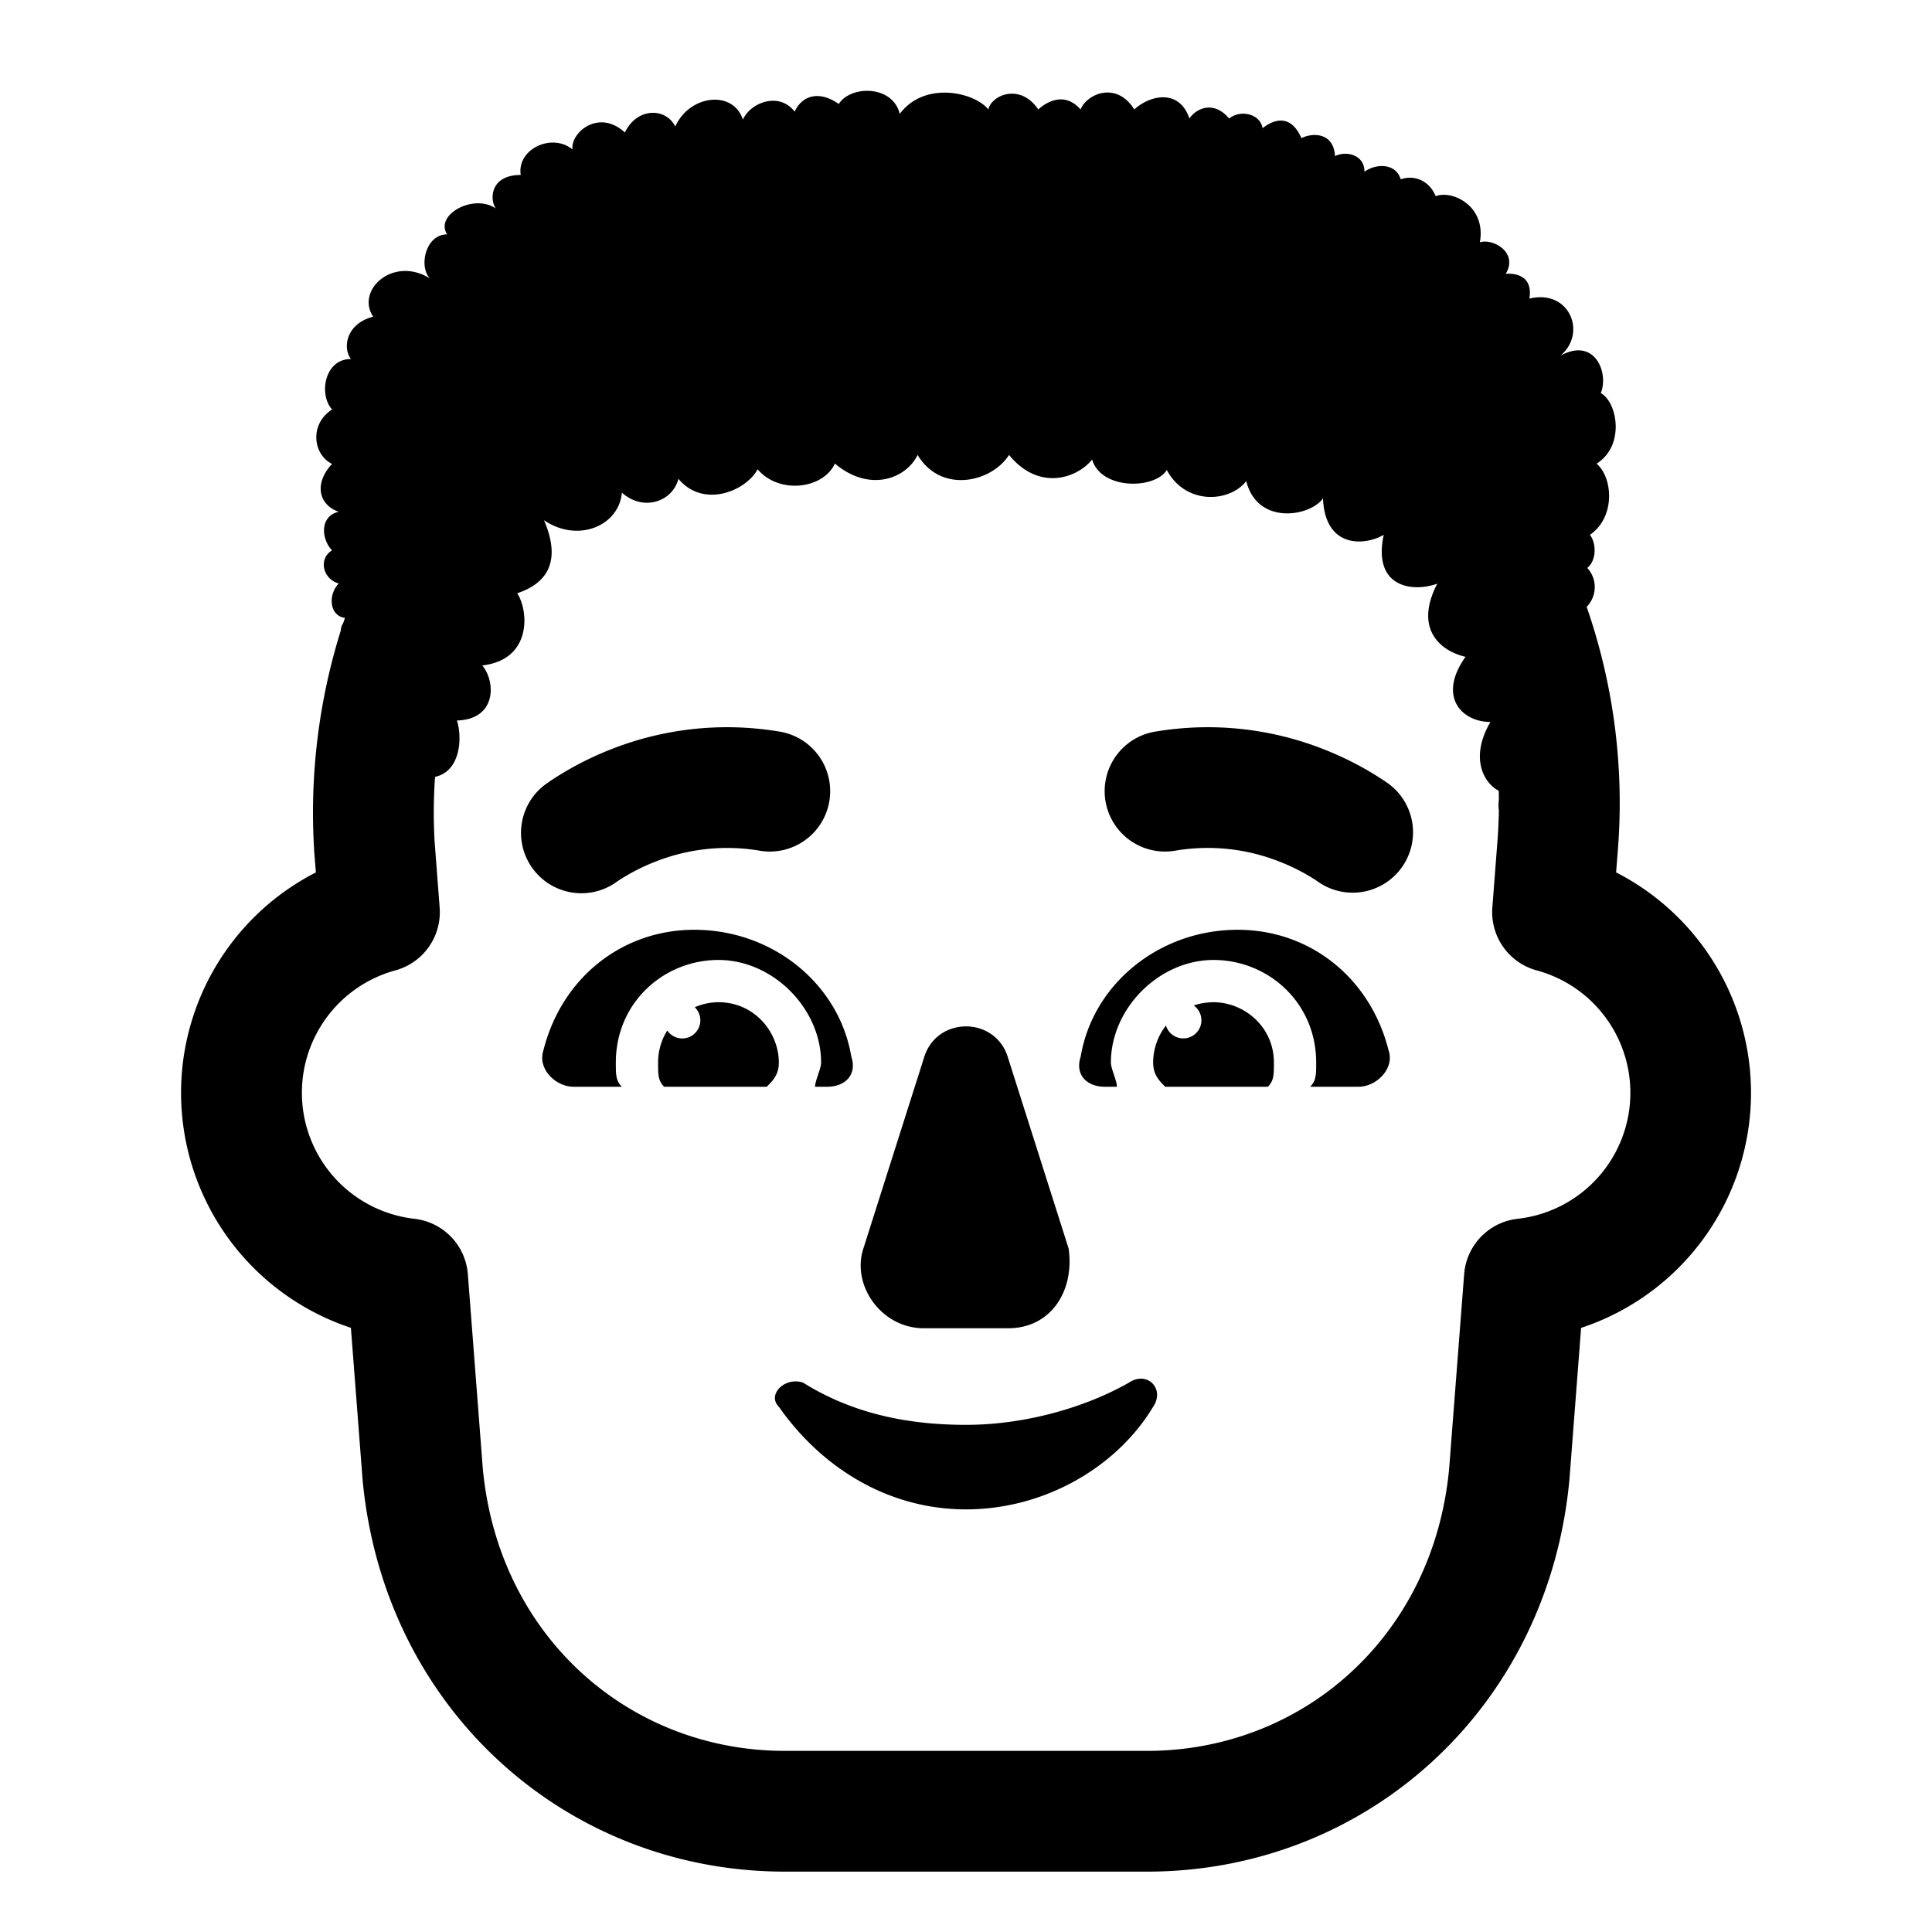 <svg xmlns="http://www.w3.org/2000/svg" xmlns:xlink="http://www.w3.org/1999/xlink" width="32" height="32" viewBox="0 0 32 32"><g fill="currentColor"><path d="m10.227 14.597l.002-.001l.019-.013a3.3 3.3 0 0 1 .61-.312a3.23 3.23 0 0 1 1.701-.185a1 1 0 1 0 .329-1.972a5.23 5.23 0 0 0-2.75.29a5.3 5.3 0 0 0-1.02.529l-.103.073l-.001.001a1 1 0 0 0 1.213 1.59m12.803-1.592l.002.002a1 1 0 0 1-1.212 1.59l-.008-.005l-.013-.01a3.3 3.3 0 0 0-.61-.312a3.23 3.23 0 0 0-1.701-.184a1 1 0 1 1-.329-1.972a5.23 5.23 0 0 1 2.75.29a5.3 5.3 0 0 1 1.02.529l.068.047l.022.017l.008.006zM11.5 15.4c-1.2 0-2.2.8-2.5 2c-.1.3.2.6.5.6h.8c-.1-.1-.1-.2-.1-.4c0-1 .8-1.7 1.7-1.7s1.7.8 1.7 1.7c0 .05-.025.125-.05.2s-.05.15-.05.2h.2c.3 0 .5-.2.4-.5c-.2-1.2-1.3-2.1-2.6-2.1m9 0c1.2 0 2.2.8 2.5 2c.1.3-.2.6-.5.6h-.8c.1-.1.1-.2.1-.4c0-1-.8-1.7-1.7-1.7s-1.7.8-1.7 1.7c0 .05.025.125.05.2s.05.15.05.2h-.2c-.3 0-.5-.2-.4-.5c.2-1.2 1.3-2.1 2.6-2.1m-6.2 5.28l1-3.147c.2-.71 1.2-.71 1.4 0l1 3.147c.1.71-.3 1.32-1 1.32h-1.4c-.7 0-1.2-.71-1-1.32m-1 2.22c.8.5 1.7.7 2.7.7s2-.3 2.7-.7c.3-.2.6.1.4.4c-.6 1-1.8 1.7-3.1 1.7s-2.4-.7-3.1-1.7c-.2-.2.1-.5.4-.4"/><path d="M12.9 17.6c0-.5-.4-1-1-1a1 1 0 0 0-.393.083a.3.3 0 0 1-.207.517a.3.3 0 0 1-.248-.132a1 1 0 0 0-.152.532c0 .2 0 .3.1.4h1.7c.1-.1.2-.2.2-.4m7.2-1q-.178.002-.328.054a.3.3 0 1 1-.46.332a1 1 0 0 0-.212.614c0 .2.1.3.2.4H21c.1-.1.1-.2.1-.4c0-.6-.5-1-1-1"/><path d="M26.28 10.051a9.9 9.9 0 0 1 .517 4.026l-.029.373a4.1 4.1 0 0 1-.58 7.544l-.192 2.497C25.65 28.3 22.623 31 19 31h-6c-3.623 0-6.65-2.7-6.996-6.51l-.001-.013l-.191-2.484a4.1 4.1 0 0 1-.58-7.543l-.03-.373v-.02a10.1 10.1 0 0 1 .442-3.611a.25.25 0 0 1 .04-.125l.03-.087c-.257-.032-.286-.382-.103-.57c-.26-.07-.345-.405-.111-.549c-.17-.17-.22-.56.11-.639c-.33-.111-.414-.469-.11-.792c-.31-.149-.384-.653 0-.902c-.224-.247-.126-.836.313-.836c-.135-.168-.096-.579.368-.701c-.294-.441.335-1.012.94-.633c-.187-.193-.077-.73.285-.73c-.212-.327.445-.682.807-.428c-.102-.138-.105-.556.412-.556c-.067-.428.517-.703.857-.423c-.033-.28.437-.679.868-.28c.203-.423.681-.412.835-.099c.23-.522.956-.615 1.12-.115c.122-.277.594-.471.857-.132c.116-.257.396-.363.731-.126c.187-.308.89-.322 1.01.163c.413-.553 1.244-.356 1.467-.073c.051-.24.53-.442.827 0c.134-.122.432-.304.701 0c.106-.263.598-.471.889 0c.256-.235.743-.352.914.15c.087-.14.38-.326.658 0c.183-.15.511-.083.554.16c.203-.161.472-.225.643.166c.155-.085.532-.117.556.297c.172-.09.488-.033.488.259c.183-.137.519-.149.6.125c.22-.078.472.017.579.279c.285-.106.84.17.732.764c.222-.068.642.172.428.523c0 0 .47-.06.392.41c.666-.162.96.572.515.945c.57-.313.805.285.668.62c.273.146.408.869-.07 1.169c.27.226.319.886-.11 1.178c.11.142.11.428-.044.549a.466.466 0 0 1-.01.644M7.206 12.867q-.038.525-.008 1.066l.084 1.098a1 1 0 0 1-.735 1.042a2.101 2.101 0 0 0 .316 4.114a1 1 0 0 1 .886.917l.247 3.212C8.253 27.103 10.424 29 13 29h6c2.575 0 4.747-1.897 5.003-4.684l.248-3.212a1 1 0 0 1 .886-.917a2.1 2.1 0 0 0 .316-4.114a1 1 0 0 1-.735-1.042l.085-1.108q.019-.25.023-.5a.6.6 0 0 1 0-.172q0-.077-.002-.153c-.251-.13-.483-.548-.138-1.14c-.477 0-.88-.423-.412-1.079c-.396-.09-.865-.445-.468-1.212c-.425.153-1.073.052-.887-.809c-.315.185-.973.228-1.006-.603c-.21.3-1.088.453-1.271-.287c-.277.357-1.004.4-1.316-.183c-.2.322-1.089.331-1.237-.174c-.25.312-.883.53-1.376-.076c-.288.452-1.124.65-1.515 0c-.18.38-.782.637-1.37.143c-.19.42-.922.516-1.279.095c-.195.36-.898.653-1.312.158c-.1.385-.588.543-.936.229c-.053.558-.736.835-1.291.456c.33.766-.041 1.077-.443 1.21c.19.291.248 1.1-.579 1.196c.222.263.245.892-.42.912c.092.28.062.843-.362.933"/></g></svg>